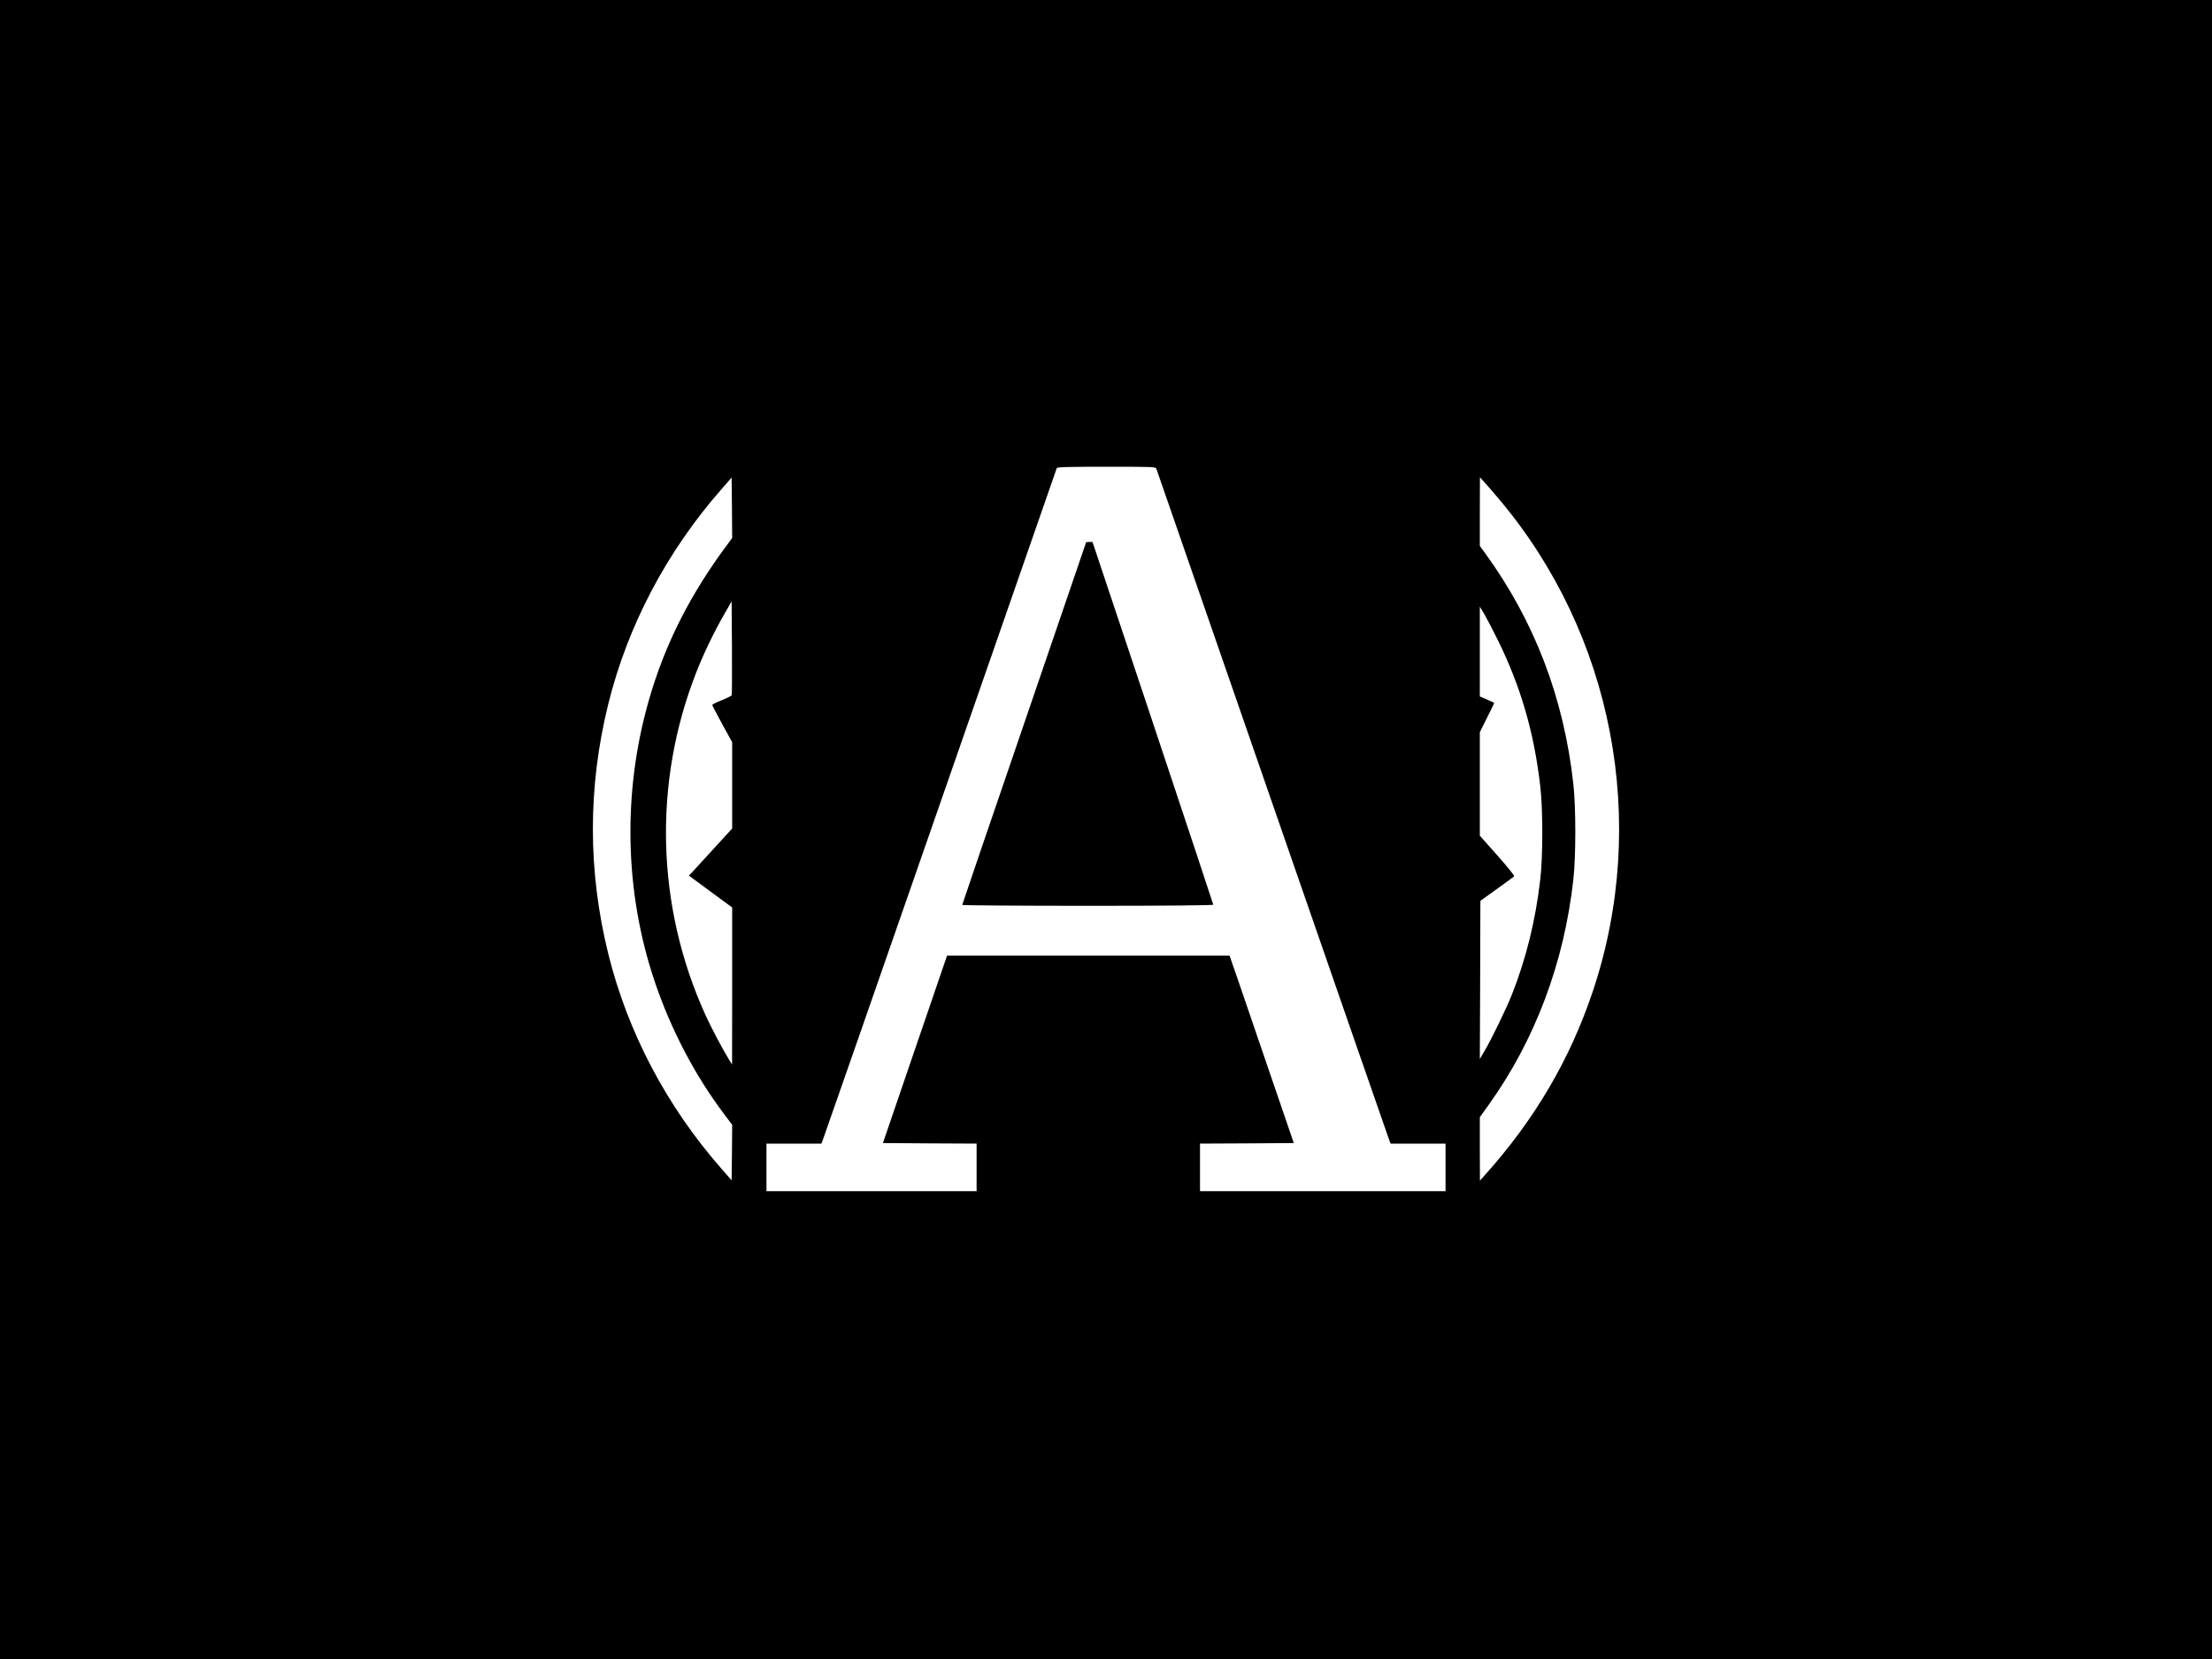 <?xml version="1.0" standalone="no"?>
<!DOCTYPE svg PUBLIC "-//W3C//DTD SVG 20010904//EN"
 "http://www.w3.org/TR/2001/REC-SVG-20010904/DTD/svg10.dtd">
<svg version="1.0" xmlns="http://www.w3.org/2000/svg"
 width="2000pt" height="1500pt" viewBox="0 0 2000 1500"
 preserveAspectRatio="xMidYMid meet">

<g transform="translate(0,1500) scale(0.1,-0.1)"
fill="#000000" stroke="none">
<path d="M0 7500 l0 -7500 10000 0 10000 0 0 7500 0 7500 -10000 0 -10000 0 0
-7500z m10455 3263 c3 -10 474 -1368 1046 -3018 572 -1650 1047 -3019 1056
-3042 l16 -43 248 0 249 0 0 -215 0 -215 -1110 0 -1110 0 0 215 0 215 424 2
424 3 -214 625 c-117 344 -248 725 -290 848 l-77 222 -1277 0 -1277 0 -290
-847 -290 -848 423 -3 424 -2 0 -215 0 -215 -950 0 -950 0 0 215 0 215 249 0
248 0 16 43 c9 23 487 1394 1062 3047 575 1653 1047 3011 1050 3018 3 9 102
12 449 12 413 0 444 -1 451 -17z m-3865 -668 c-348 -464 -577 -916 -723 -1425
-239 -832 -221 -1732 51 -2540 146 -435 365 -853 629 -1203 l73 -97 -2 -251
-3 -251 -91 104 c-496 565 -848 1233 -1024 1943 -186 751 -186 1508 0 2261
176 709 528 1377 1025 1943 l90 103 3 -273 2 -273 -30 -41z m6961 395 c1035
-1223 1361 -2924 852 -4449 -207 -619 -527 -1165 -982 -1671 l-40 -45 -1 287
0 287 77 107 c423 590 686 1290 769 2046 23 209 23 646 0 856 -86 782 -351
1475 -800 2093 l-46 63 0 311 1 310 45 -50 c25 -27 81 -93 125 -145z m-6935
-1776 c-2 -5 -43 -26 -90 -45 -47 -18 -86 -38 -86 -43 0 -5 41 -83 90 -173
l90 -164 0 -390 0 -390 -162 -177 c-89 -97 -177 -193 -195 -213 l-34 -36 195
-144 196 -144 0 -710 -1 -710 -25 40 c-57 92 -166 298 -218 413 -444 981 -472
2100 -79 3097 67 170 158 359 250 519 l68 119 3 -419 c1 -230 0 -424 -2 -430z
m6928 496 c205 -416 326 -830 382 -1315 25 -208 25 -642 0 -850 -43 -370 -127
-711 -257 -1040 -49 -123 -184 -403 -248 -510 l-41 -70 3 715 2 715 149 107
c82 59 153 111 157 115 4 5 -64 89 -152 188 l-159 179 0 468 0 468 65 130 c36
71 65 132 65 134 0 2 -29 16 -65 31 l-65 28 0 406 0 406 42 -70 c22 -38 77
-144 122 -235z"/>
<path d="M9820 10096 c0 -2 -252 -739 -560 -1637 -308 -898 -560 -1637 -560
-1641 0 -4 511 -8 1135 -8 713 0 1135 4 1135 10 0 5 -246 745 -546 1645 l-546
1635 -29 0 c-16 0 -29 -2 -29 -4z"/>
</g>
</svg>

